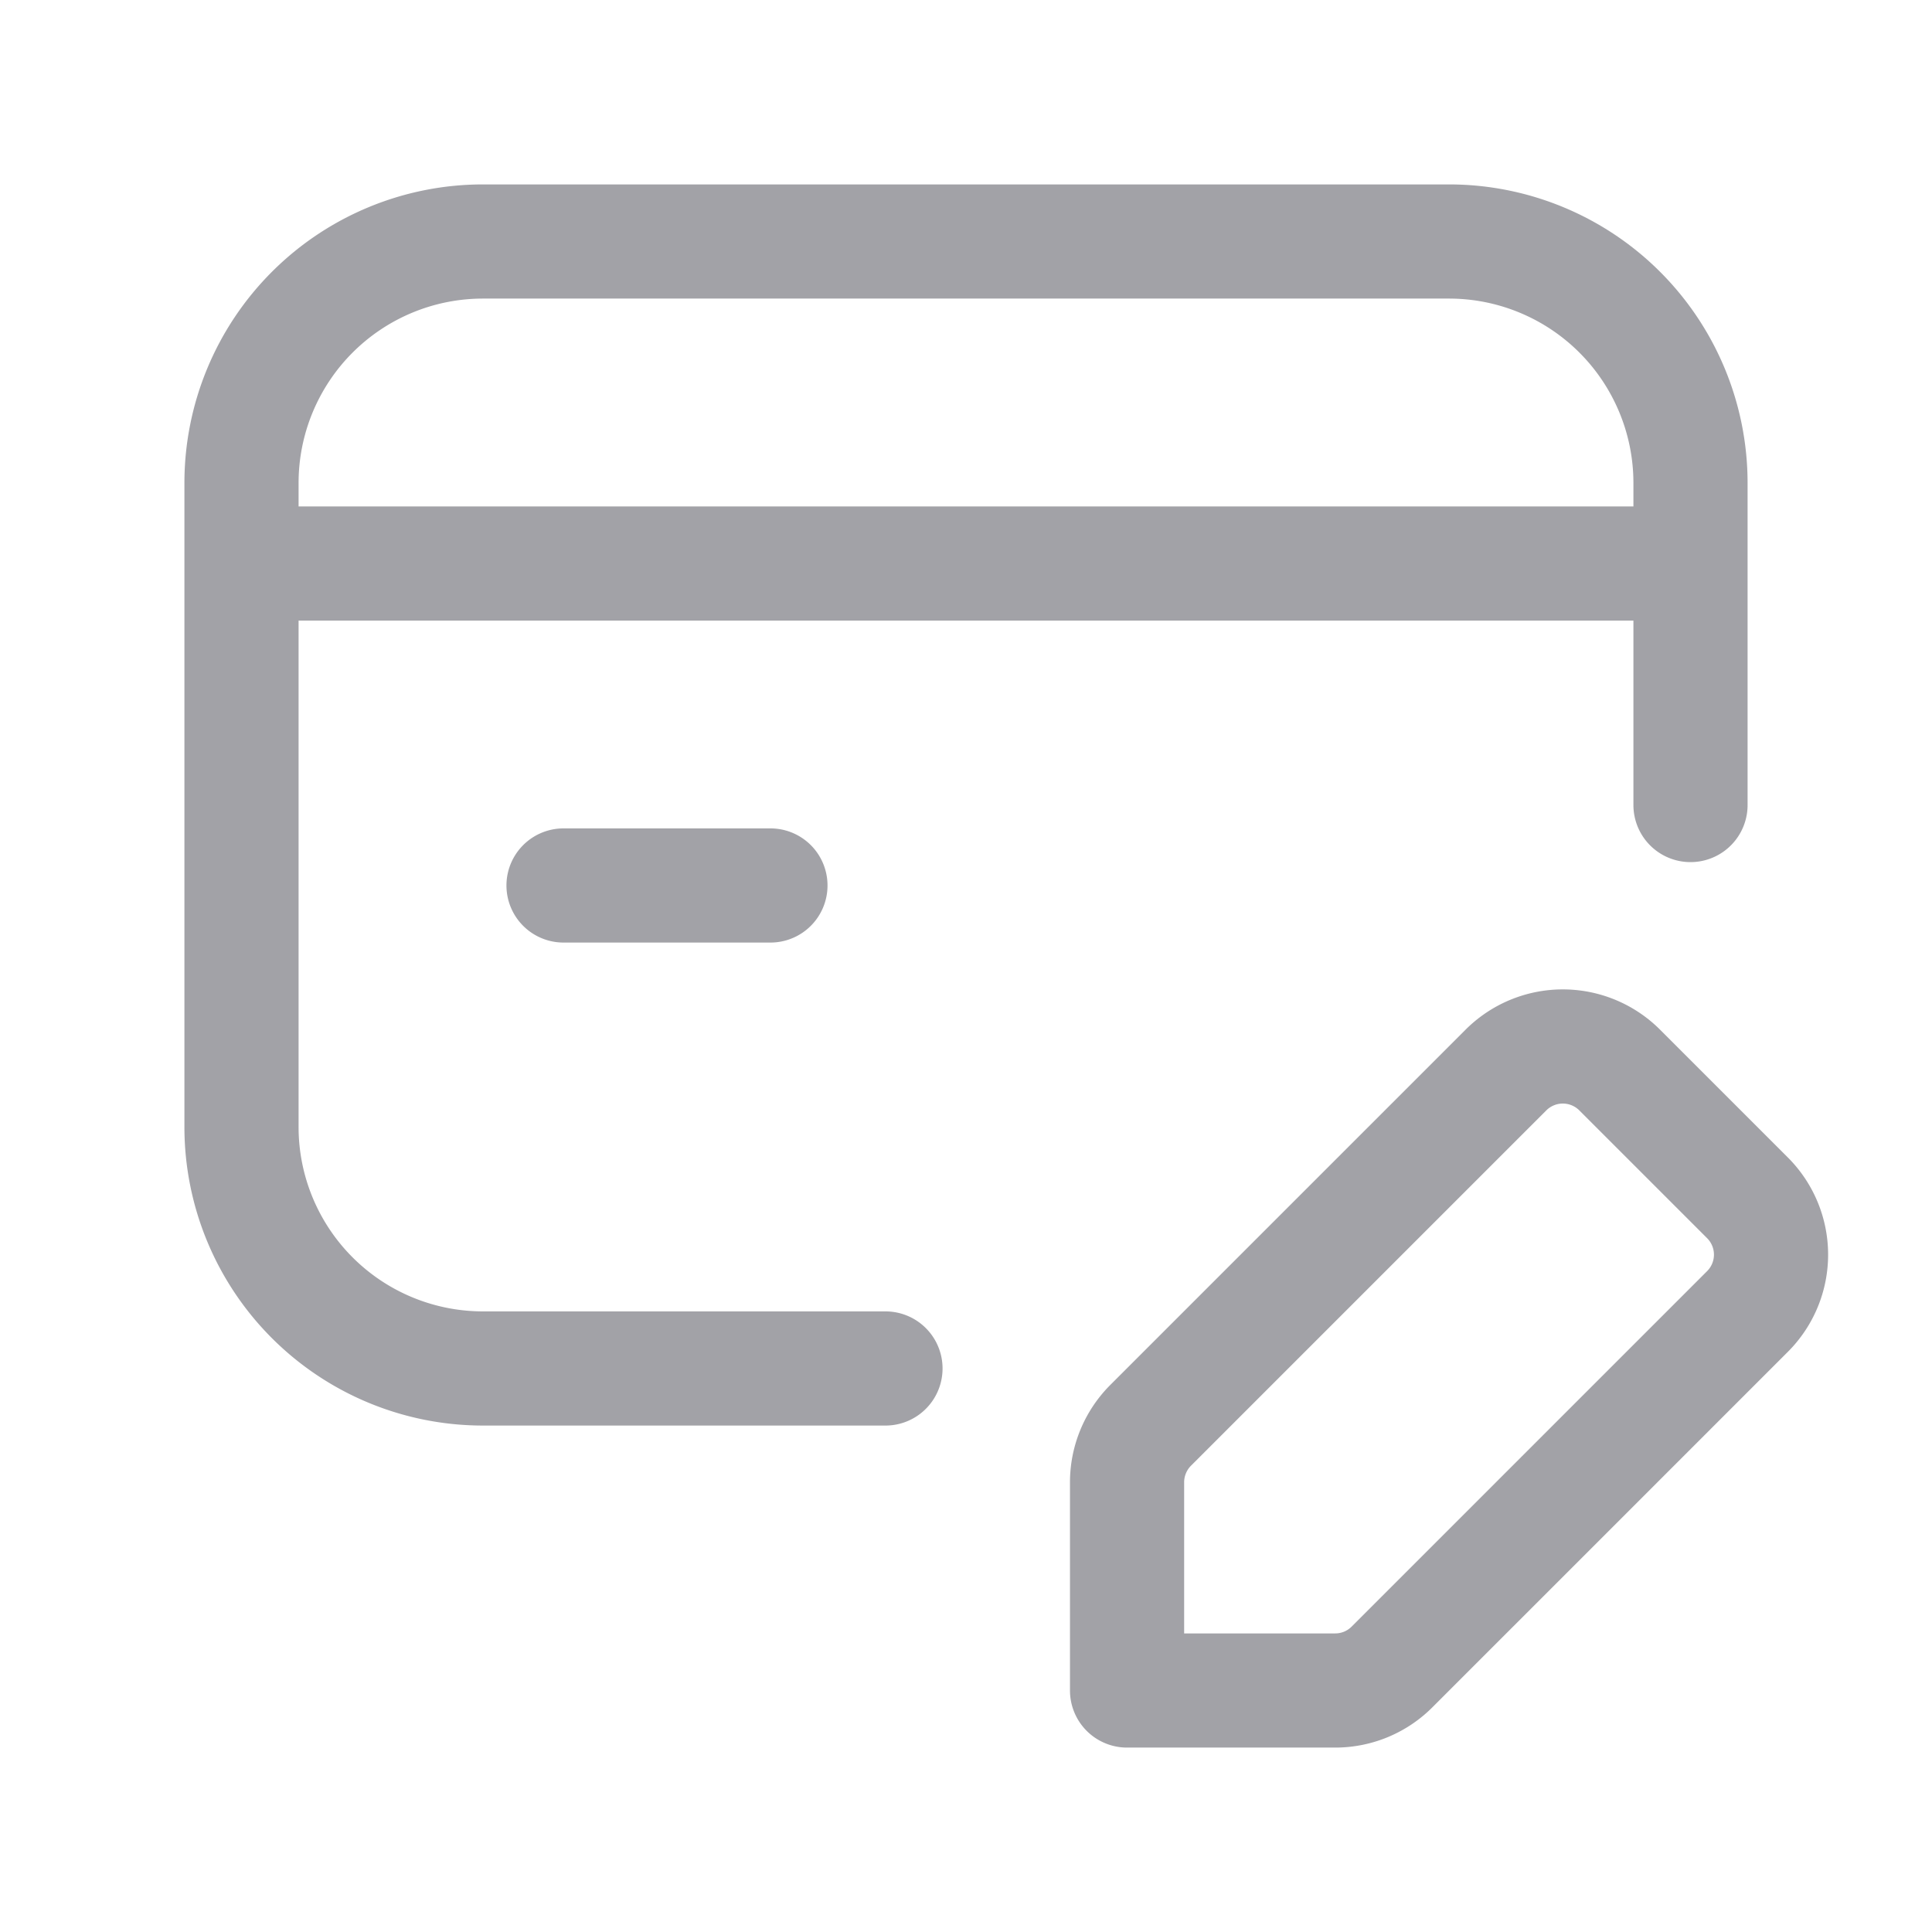 <svg xmlns="http://www.w3.org/2000/svg" width="22" height="22" fill="none" viewBox="0 0 22 22">
  <mask id="a" width="22" height="22" x="0" y="0" maskUnits="userSpaceOnUse" style="mask-type:luminance">
    <path fill="#fff" d="M22 0H0v22h22V0Z"/>
  </mask>
  <g mask="url(#a)">
    <path stroke="#A2A2A7" stroke-linecap="round" stroke-linejoin="round" stroke-width="1.3" d="M2.75 6.417h16.5M8.773 10.083H6.417m3.666 5.5H5.5a2.75 2.75 0 0 1-2.75-2.75V5.5A2.75 2.75 0 0 1 5.5 2.75h11a2.75 2.75 0 0 1 2.75 2.75v3.667m-3.398 9.814 4.046-4.046a.915.915 0 0 0 0-1.296l-1.454-1.454a.916.916 0 0 0-1.296 0l-4.046 4.046a.919.919 0 0 0-.268.649v2.37h2.37a.913.913 0 0 0 .648-.269Z"/>
  </g>
</svg>

